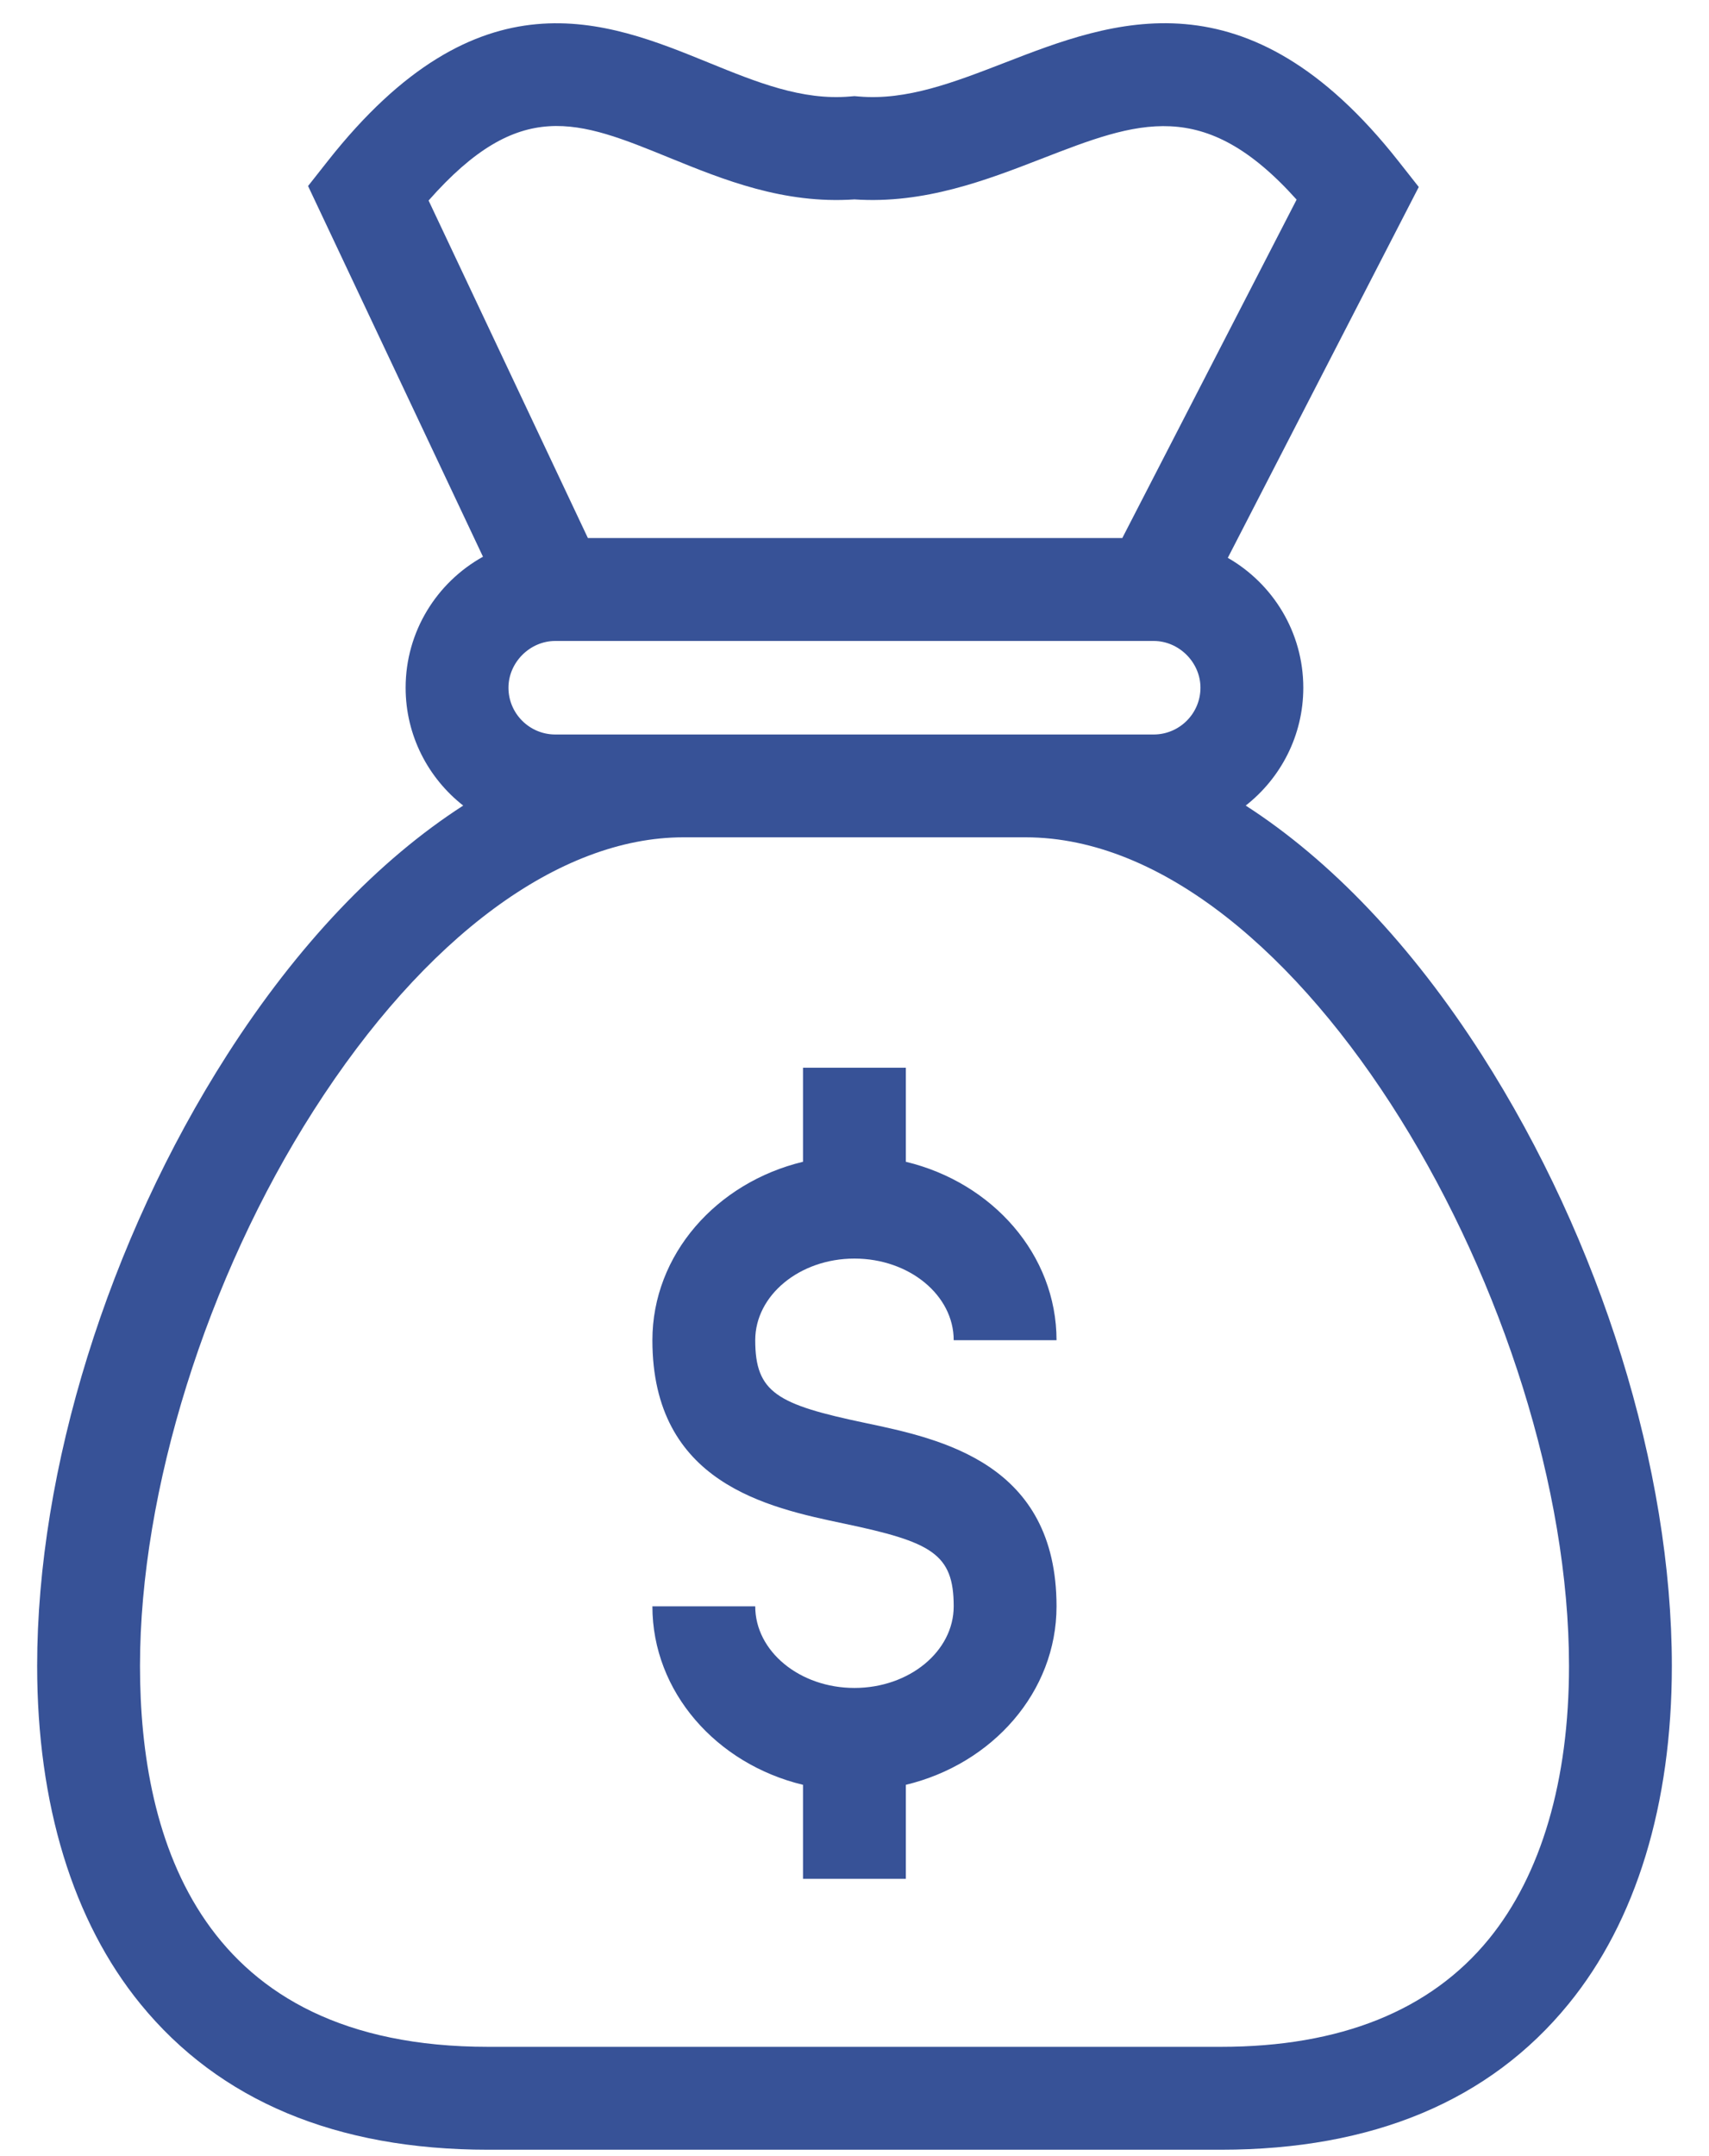 <svg width="23" height="29" viewBox="0 0 23 29" fill="none" xmlns="http://www.w3.org/2000/svg">
<path d="M19.942 14.187C18.994 12.707 17.905 11.569 16.765 10.835C17.236 10.466 17.54 9.893 17.54 9.25C17.54 8.503 17.13 7.85 16.524 7.503L19.094 2.515L18.819 2.166C16.781 -0.42 14.972 0.281 13.518 0.845C12.842 1.106 12.204 1.354 11.559 1.298L11.499 1.293L11.44 1.298C10.793 1.354 10.181 1.105 9.533 0.841C8.158 0.281 6.446 -0.416 4.411 2.166L4.146 2.502L6.5 7.488C5.88 7.832 5.459 8.493 5.459 9.25C5.459 9.893 5.763 10.466 6.234 10.835C5.094 11.569 4.005 12.707 3.057 14.187C1.456 16.688 0.5 19.761 0.5 22.407C0.5 24.268 0.981 25.841 1.892 26.956C2.953 28.255 4.527 28.914 6.568 28.914H16.432C18.474 28.914 20.047 28.256 21.108 26.956C22.019 25.842 22.5 24.269 22.5 22.408C22.5 19.762 21.544 16.689 19.942 14.187ZM9.012 2.123C9.732 2.416 10.546 2.747 11.499 2.682C12.44 2.746 13.277 2.422 14.018 2.135C15.313 1.633 16.199 1.29 17.45 2.685L15.104 7.237H7.912L5.768 2.697C6.997 1.303 7.776 1.619 9.012 2.123ZM7.473 9.879C7.126 9.879 6.843 9.597 6.843 9.25C6.843 8.909 7.132 8.621 7.473 8.621H15.526C15.867 8.621 16.156 8.909 16.156 9.25C16.156 9.597 15.873 9.879 15.526 9.879H13.802H9.197H7.473ZM20.037 26.081C19.251 27.043 18.038 27.53 16.432 27.53H6.568C2.697 27.53 1.884 24.744 1.884 22.407C1.884 20.05 2.78 17.186 4.223 14.933C5.716 12.6 7.529 11.262 9.197 11.262H13.802C17.5 11.262 21.116 17.645 21.116 22.408C21.116 23.946 20.743 25.216 20.037 26.081ZM10.164 18.026C10.164 18.733 10.461 18.89 11.641 19.138C12.668 19.354 14.219 19.68 14.219 21.605C14.219 22.756 13.357 23.726 12.191 24.006V25.27H10.807V24.006C9.642 23.726 8.78 22.756 8.78 21.605H10.164C10.164 22.211 10.763 22.703 11.499 22.703C12.236 22.703 12.835 22.211 12.835 21.605C12.835 20.897 12.538 20.74 11.357 20.492C10.331 20.276 8.78 19.95 8.78 18.026C8.78 16.875 9.642 15.906 10.807 15.626V14.361H12.191V15.626C13.357 15.906 14.219 16.875 14.219 18.026H12.835C12.835 17.42 12.236 16.928 11.499 16.928C10.763 16.928 10.164 17.421 10.164 18.026Z" fill="#375297"/>
</svg>
